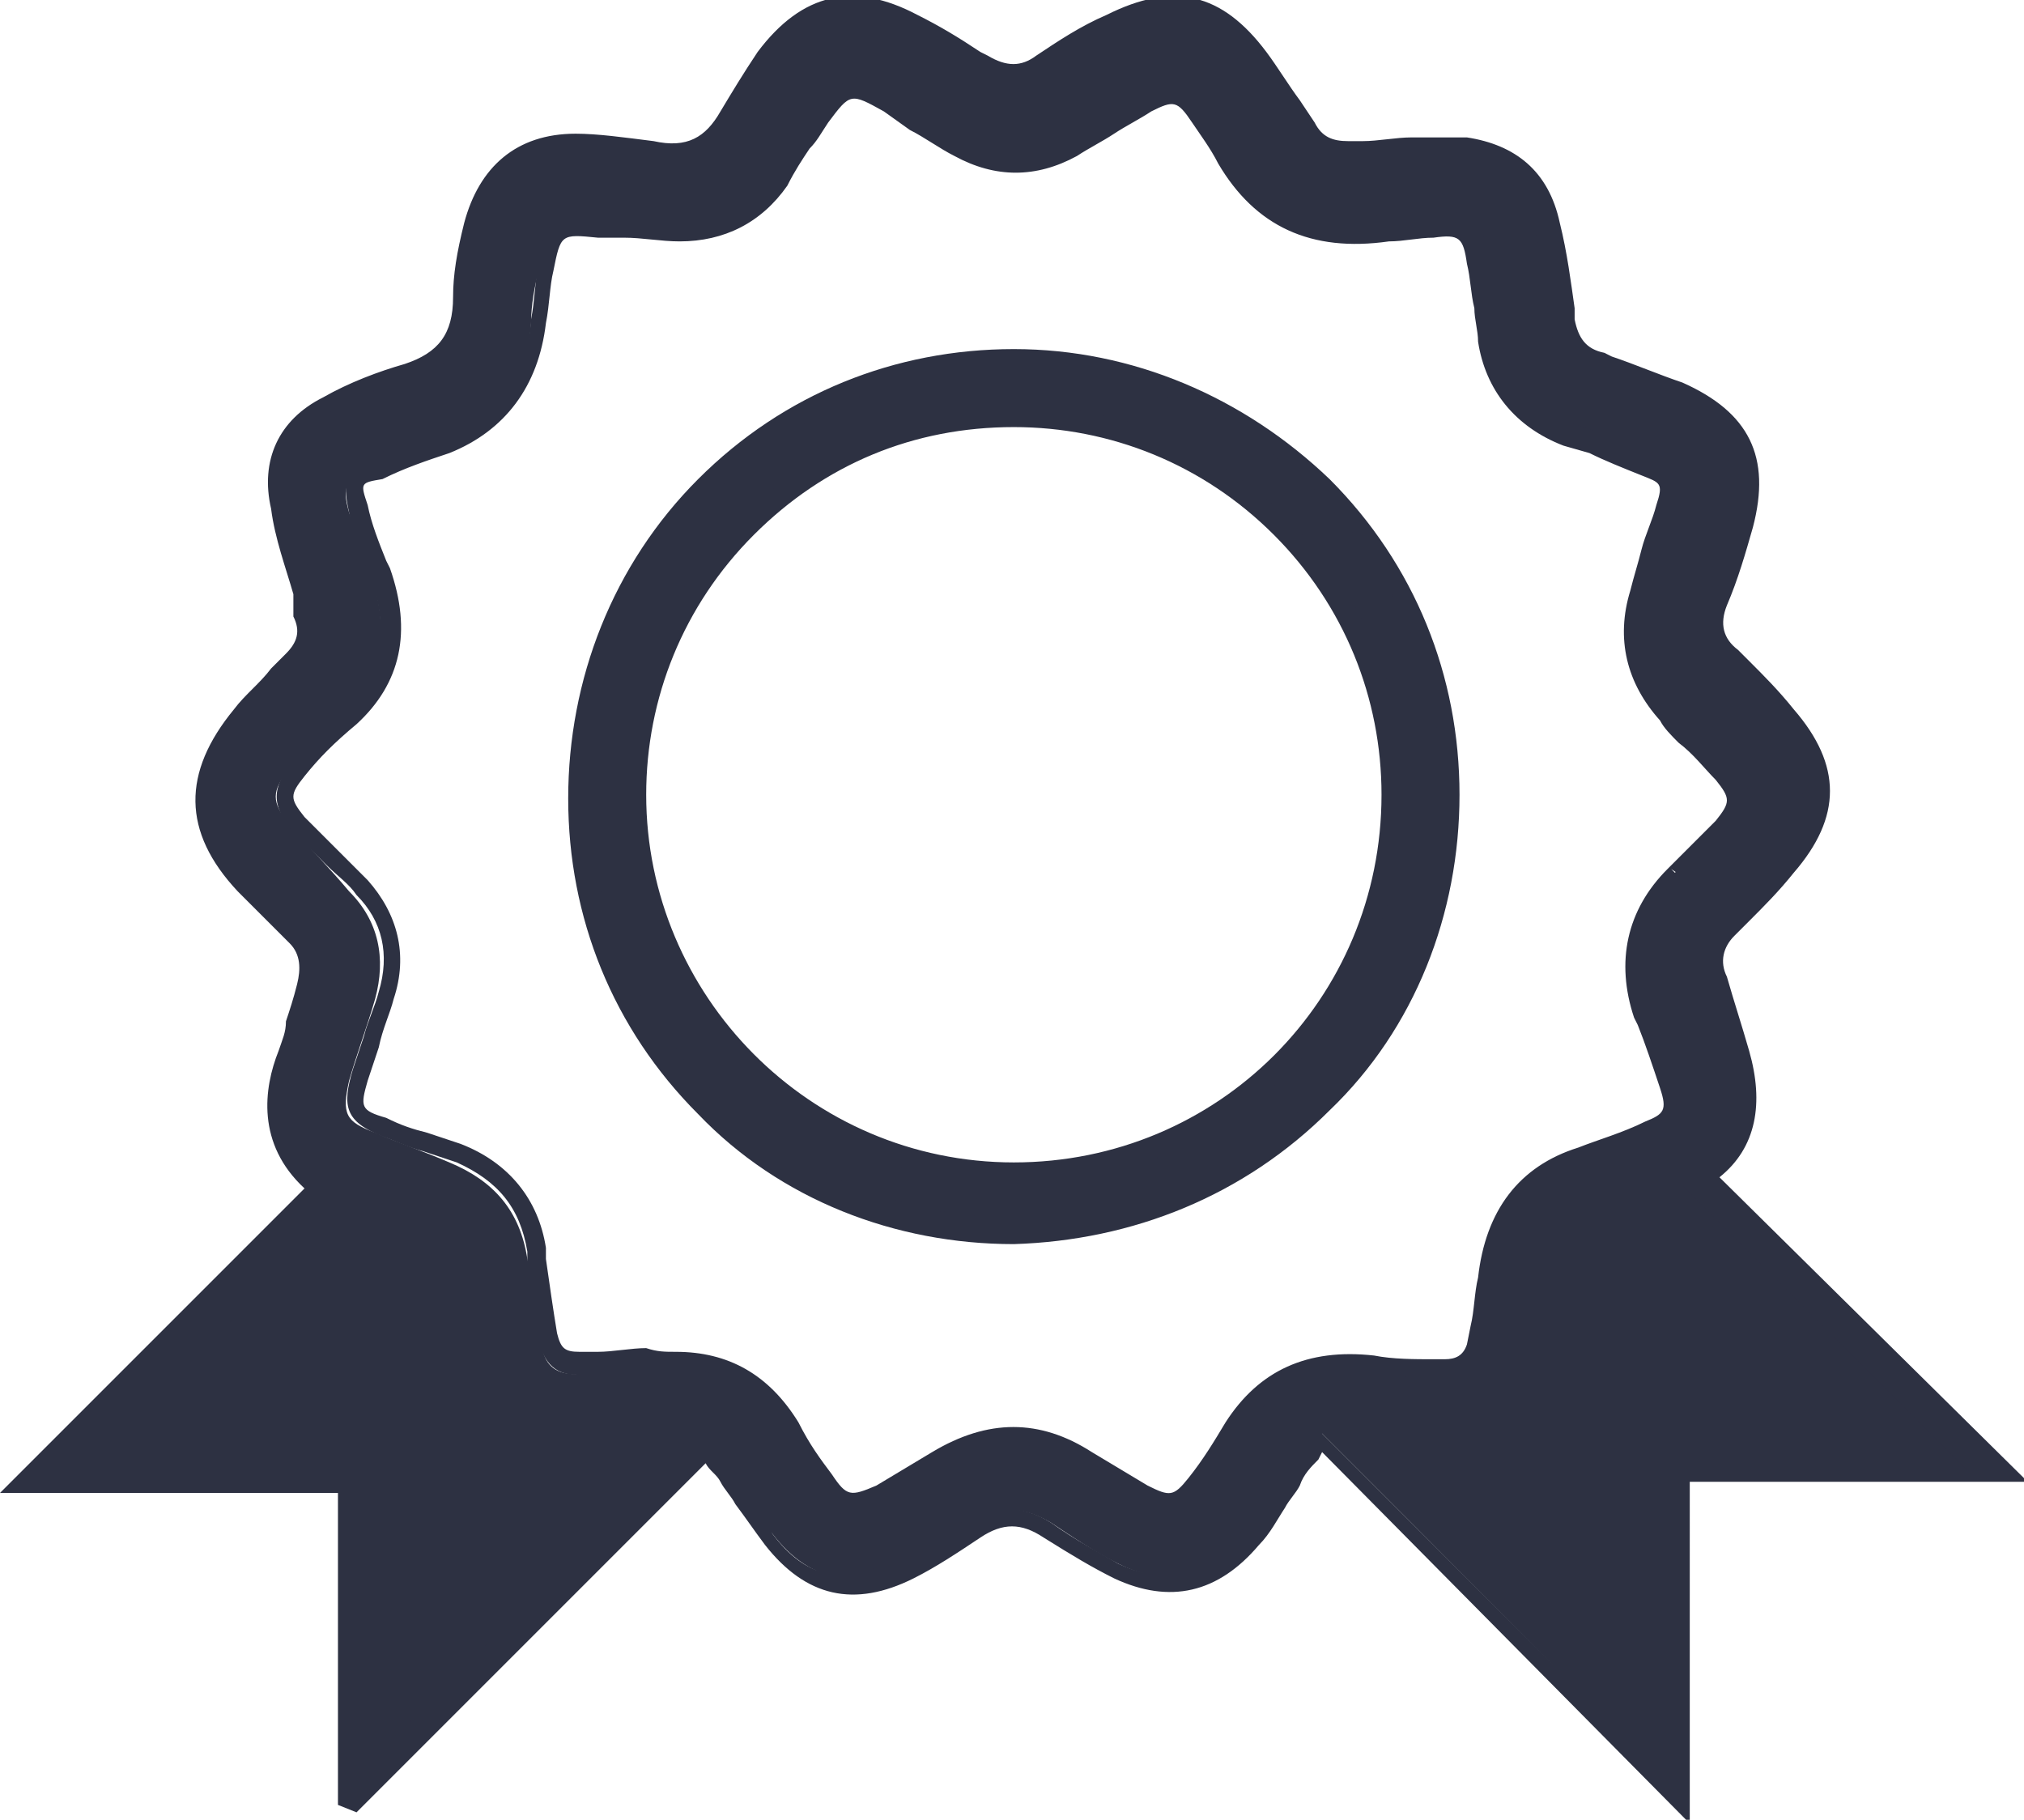 <?xml version="1.0" encoding="utf-8"?>
<!-- Generator: Adobe Illustrator 21.0.2, SVG Export Plug-In . SVG Version: 6.00 Build 0)  -->
<svg version="1.1" id="Layer_1" xmlns="http://www.w3.org/2000/svg" xmlns:xlink="http://www.w3.org/1999/xlink" x="0px" y="0px"
	 width="54.5px" height="49px" viewBox="0 0 54.5 49" style="enable-background:new 0 0 54.5 49;" xml:space="preserve">
<style type="text/css">
	.st0{fill:#2D3142;}
</style>
<g>
	<g>
		<path class="st0" d="M45.8,31.8c1.2-0.9,1.3-2,0.9-3.3c-0.2-0.7-0.4-1.3-0.6-2c-0.2-0.5-0.1-1,0.3-1.4c0.5-0.6,1.1-1.1,1.6-1.7
			c1.1-1.4,1.1-2.6,0-4c-0.5-0.6-1-1.1-1.5-1.6c-0.4-0.4-0.5-0.9-0.4-1.5c0.2-0.7,0.5-1.4,0.7-2.1c0.5-1.7-0.1-2.8-1.7-3.6
			c-0.7-0.3-1.4-0.5-2-0.8c-0.6-0.2-0.9-0.6-1-1.2c-0.1-0.9-0.2-1.8-0.4-2.6c-0.3-1.2-1-1.9-2.2-2C38.9,4,38.4,4,38,4
			c-0.6,0-1.1,0.1-1.7,0.1c-0.5,0-0.9-0.2-1.2-0.6c-0.4-0.6-0.8-1.3-1.2-1.9c-1.1-1.5-2.3-1.8-4-0.9c-0.6,0.3-1.2,0.7-1.8,1.1
			c-0.5,0.3-1.1,0.3-1.6,0c-0.6-0.4-1.2-0.8-1.9-1.1c-1.6-0.8-2.8-0.5-3.9,0.9c-0.4,0.5-0.7,1-1,1.5c-0.5,0.8-1.1,1.1-2,1
			C16.9,4,16.2,4,15.5,4c-1.4,0-2.4,0.7-2.7,2.1c-0.2,0.6-0.3,1.3-0.3,1.9c0,1.1-0.5,1.7-1.6,2c-0.7,0.2-1.5,0.5-2.2,0.9
			c-1,0.6-1.5,1.5-1.2,2.7c0.2,0.9,0.5,1.8,0.8,2.8c0.2,0.5,0.1,1-0.3,1.3c-0.5,0.5-1,1-1.4,1.5c-1.4,1.6-1.4,2.9,0.1,4.5
			c0.4,0.5,0.9,0.9,1.3,1.4c0.4,0.4,0.5,0.9,0.3,1.4C8.1,27,8,27.6,7.8,28.2c-0.4,1.4-0.5,2.6,0.9,3.6c-2.6,2.6-5.3,5.3-7.9,7.9
			c2.9,0,5.7,0,8.6,0c0,2.9,0,5.7,0,8.5c0,0,0.1,0,0.1,0.1c3.1-3.2,6.3-6.3,9.5-9.5c0.2,0.3,0.4,0.5,0.6,0.8
			c0.4,0.6,0.7,1.2,1.2,1.7c1,1.3,2.2,1.5,3.7,0.8c0.6-0.3,1.2-0.7,1.8-1.1c0.7-0.5,1.3-0.4,2,0c0.6,0.4,1.2,0.8,1.8,1.1
			c1.4,0.7,2.6,0.4,3.6-0.8c0.4-0.5,0.7-1.1,1.1-1.6c0.2-0.3,0.5-0.6,0.8-1.1c3.2,3.2,6.4,6.4,9.5,9.6c0-2.8,0-5.6,0-8.5
			c2.9,0,5.7,0,8.7,0C51.1,37,48.4,34.4,45.8,31.8z M45.1,23.5c-1,1-1.4,2.3-0.9,3.7c0.2,0.6,0.4,1.3,0.6,1.9
			c0.2,0.7,0.1,0.9-0.6,1.2c-0.6,0.3-1.2,0.5-1.8,0.7c-1.6,0.5-2.3,1.7-2.5,3.3c-0.1,0.6-0.2,1.2-0.3,1.9c-0.1,0.5-0.4,0.7-0.9,0.7
			c-0.6,0-1.3-0.1-1.9-0.2c-1.6-0.2-2.8,0.3-3.7,1.7c-0.3,0.5-0.7,1.1-1,1.6c-0.5,0.7-0.7,0.7-1.4,0.3c-0.5-0.3-1-0.6-1.6-0.9
			c-1.3-0.8-2.6-0.8-4,0c-0.5,0.3-1,0.6-1.5,0.9c-0.8,0.4-1,0.4-1.6-0.4c-0.3-0.5-0.6-1-0.9-1.4c-0.9-1.4-2.1-1.9-3.8-1.7
			c-0.6,0.1-1.2,0.1-1.8,0.2c-0.5,0-0.8-0.2-0.9-0.7c-0.1-0.8-0.2-1.6-0.4-2.4c-0.2-1.3-0.9-2.1-2.1-2.6c-0.7-0.3-1.3-0.5-2-0.8
			c-0.8-0.3-0.9-0.5-0.7-1.4c0.2-0.7,0.5-1.5,0.7-2.2c0.3-1.1,0.1-2.1-0.7-2.9c-0.5-0.6-1.1-1.2-1.6-1.8c-0.5-0.6-0.5-0.9,0-1.5
			c0.4-0.5,0.8-0.9,1.3-1.3c1.2-1.1,1.4-2.4,0.9-3.9c-0.2-0.6-0.4-1.1-0.6-1.7c-0.2-0.7-0.1-0.9,0.6-1.2c0.6-0.3,1.2-0.5,1.9-0.7
			c1.5-0.5,2.3-1.6,2.4-3.2c0-0.5,0.1-1,0.2-1.4C14.8,6,15,5.9,16.1,6c0.7,0,1.4,0.1,2.1,0.1c1.1,0.1,2-0.4,2.7-1.3
			c0.4-0.5,0.7-1.1,1.1-1.7c0.7-1,0.9-1,1.9-0.4c0.6,0.3,1.2,0.7,1.8,1c1,0.5,2,0.6,3,0c0.7-0.4,1.3-0.8,2-1.2
			c0.8-0.4,1-0.4,1.5,0.4c0.3,0.4,0.5,0.8,0.8,1.2c0.9,1.7,2.4,2.3,4.2,2C37.7,6,38.1,6,38.5,6c0.9-0.1,1.1,0.1,1.3,1
			c0.1,0.7,0.2,1.4,0.3,2.1c0.2,1.3,0.9,2.1,2.1,2.6c0.7,0.3,1.4,0.5,2.1,0.8c0.7,0.3,0.8,0.5,0.6,1.2c-0.2,0.8-0.5,1.5-0.7,2.2
			c-0.4,1.2-0.1,2.3,0.8,3.2c0.5,0.5,1,1,1.5,1.6c0.5,0.6,0.5,0.9,0,1.4C46,22.6,45.5,23.1,45.1,23.5z"/>
		<path class="st0" d="M45.4,49l-9.8-9.9l-0.1,0.2c-0.2,0.2-0.4,0.4-0.5,0.7c-0.1,0.2-0.3,0.4-0.4,0.6c-0.2,0.3-0.4,0.7-0.7,1
			c-1.1,1.3-2.4,1.6-3.9,0.9c-0.6-0.3-1.1-0.6-1.9-1.1c-0.6-0.4-1.1-0.4-1.7,0c-0.6,0.4-1.2,0.8-1.8,1.1c-1.6,0.8-2.9,0.5-4-0.9
			c-0.3-0.4-0.5-0.7-0.8-1.1c-0.1-0.2-0.3-0.4-0.4-0.6c-0.1-0.2-0.3-0.3-0.4-0.5l-9.4,9.4l-0.5-0.2v-8.4H0l8.2-8.2
			c-1.3-1.2-1.1-2.7-0.7-3.7c0.1-0.3,0.2-0.5,0.2-0.8c0.1-0.3,0.2-0.6,0.3-1c0.1-0.4,0.1-0.8-0.2-1.1l-0.2-0.2
			c-0.4-0.4-0.8-0.8-1.2-1.2c-1.5-1.6-1.5-3.2-0.1-4.9c0.3-0.4,0.7-0.7,1-1.1l0.4-0.4c0.3-0.3,0.4-0.6,0.2-1L7.9,16
			c-0.2-0.7-0.5-1.5-0.6-2.3c-0.3-1.3,0.2-2.4,1.4-3c0.7-0.4,1.5-0.7,2.2-0.9C11.8,9.5,12.2,9,12.2,8c0-0.6,0.1-1.2,0.3-2
			c0.4-1.5,1.4-2.4,3-2.4c0.6,0,1.3,0.1,2.1,0.2C18.5,4,19,3.7,19.4,3c0.3-0.5,0.6-1,1-1.6c1.2-1.6,2.6-1.9,4.3-1
			c0.6,0.3,1.1,0.6,1.7,1l0.2,0.1c0.5,0.3,0.9,0.3,1.3,0c0.6-0.4,1.2-0.8,1.9-1.1c1.8-0.9,3.1-0.6,4.3,1c0.3,0.4,0.6,0.9,0.9,1.3
			l0.4,0.6c0.2,0.4,0.5,0.5,0.9,0.5l0.4,0c0.4,0,0.9-0.1,1.3-0.1c0.5,0,1,0,1.5,0c1.3,0.2,2.2,0.9,2.5,2.3c0.2,0.8,0.3,1.6,0.4,2.3
			l0,0.3c0.1,0.5,0.3,0.8,0.8,0.9l0.2,0.1c0.6,0.2,1.3,0.5,1.9,0.7c1.8,0.8,2.4,2,1.9,3.9c-0.2,0.7-0.4,1.4-0.7,2.1
			c-0.2,0.5-0.1,0.9,0.3,1.2l0.3,0.3c0.4,0.4,0.8,0.8,1.2,1.3c1.3,1.5,1.3,2.9,0,4.4c-0.4,0.5-0.8,0.9-1.2,1.3l-0.4,0.4
			c-0.3,0.3-0.4,0.7-0.2,1.1c0.2,0.7,0.4,1.3,0.6,2c0.4,1.4,0.2,2.6-0.8,3.4l8.3,8.2h-9.1V49z M1.4,39.5h8.2v8.3l9.3-9.4l0.4,0.5
			c0.2,0.2,0.3,0.4,0.4,0.6c0.1,0.2,0.3,0.4,0.4,0.7c0.2,0.4,0.5,0.7,0.7,1.1c0.9,1.2,1.9,1.4,3.3,0.7c0.6-0.3,1.2-0.7,1.8-1
			c0.8-0.5,1.6-0.5,2.4,0c0.7,0.5,1.3,0.8,1.8,1.1c1.3,0.6,2.3,0.4,3.2-0.7c0.2-0.3,0.4-0.6,0.7-1c0.1-0.2,0.3-0.4,0.4-0.6
			c0.2-0.2,0.3-0.4,0.5-0.7l0.5-0.7l9.3,9.3v-8.1h8.3l-7.7-7.7l0.3-0.2c1-0.7,1.2-1.7,0.8-3c-0.2-0.7-0.4-1.3-0.6-2
			c-0.2-0.7-0.1-1.2,0.4-1.7l0.4-0.4c0.4-0.4,0.8-0.8,1.2-1.3c1-1.3,1-2.4,0-3.6c-0.4-0.4-0.8-0.9-1.2-1.3L46.2,18
			c-0.5-0.5-0.6-1.1-0.4-1.8c0.2-0.7,0.5-1.4,0.7-2.1c0.4-1.6,0-2.5-1.6-3.2c-0.6-0.3-1.2-0.5-1.8-0.7l-0.2-0.1
			c-0.7-0.2-1.1-0.7-1.2-1.4l0-0.3c-0.1-0.8-0.2-1.5-0.4-2.3c-0.3-1.1-0.9-1.7-2-1.8c-0.4-0.1-0.9,0-1.3,0c-0.5,0-0.9,0.1-1.3,0.1
			l-0.4,0c-0.6,0.1-1.1-0.2-1.5-0.7l-0.4-0.6c-0.3-0.4-0.6-0.9-0.9-1.3c-1-1.4-2.1-1.6-3.6-0.8c-0.6,0.3-1.2,0.7-1.8,1.1
			c-0.6,0.4-1.3,0.4-1.9,0L26,2c-0.5-0.3-1.1-0.7-1.6-1c-1.5-0.8-2.5-0.5-3.5,0.8c-0.4,0.6-0.7,1-1,1.5c-0.5,0.9-1.3,1.3-2.4,1.1
			c-0.8-0.1-1.4-0.2-2-0.2c-1.3,0-2.1,0.6-2.4,1.9c-0.2,0.7-0.3,1.3-0.3,1.8c-0.1,1.3-0.6,2-1.8,2.3c-0.7,0.2-1.4,0.5-2.1,0.9
			c-0.9,0.5-1.3,1.3-1.1,2.4c0.2,0.7,0.4,1.5,0.6,2.2l0.2,0.5c0.2,0.6,0.1,1.2-0.4,1.6l-0.4,0.4c-0.3,0.3-0.7,0.7-1,1
			c-1.3,1.5-1.3,2.6,0.1,4.1c0.4,0.4,0.8,0.8,1.2,1.2l0.2,0.2c0.5,0.5,0.6,1.1,0.4,1.7c-0.1,0.3-0.2,0.6-0.3,1
			c-0.1,0.3-0.2,0.5-0.3,0.8c-0.5,1.5-0.3,2.5,0.8,3.3l0.3,0.2L1.4,39.5z M22.9,40.8c-0.4,0-0.7-0.2-1-0.8c-0.3-0.4-0.6-0.9-0.9-1.5
			c-0.8-1.3-1.9-1.8-3.5-1.6c-0.4,0.1-0.9,0.1-1.3,0.1l-0.5,0c-0.7,0.1-1.1-0.3-1.2-1c-0.1-0.7-0.2-1.4-0.3-2l0-0.3
			c-0.2-1.2-0.8-1.9-1.9-2.4c-0.3-0.1-0.6-0.2-0.9-0.3c-0.4-0.1-0.8-0.3-1.1-0.4c-1-0.4-1.1-0.8-0.8-1.8c0.1-0.3,0.2-0.6,0.3-0.9
			c0.1-0.4,0.3-0.8,0.4-1.2c0.3-1,0.1-1.9-0.6-2.6c-0.2-0.3-0.5-0.5-0.8-0.8c-0.3-0.3-0.6-0.6-0.9-0.9c-0.6-0.7-0.6-1.2,0-1.9
			c0.4-0.4,0.8-0.9,1.3-1.3c1-1,1.3-2.2,0.8-3.6l-0.1-0.2c-0.2-0.5-0.4-1-0.5-1.6c-0.2-0.9-0.1-1.2,0.8-1.6c0.6-0.3,1.3-0.5,1.9-0.7
			c1.4-0.5,2.1-1.4,2.2-2.9c0.1-0.5,0.1-1,0.2-1.5c0.2-1.3,0.5-1.5,1.8-1.4l0.7,0c0.5,0,1,0.1,1.5,0.1c1,0,1.8-0.3,2.4-1.2
			c0.2-0.3,0.4-0.6,0.6-0.9c0.2-0.2,0.3-0.5,0.5-0.7c0.8-1.1,1.2-1.2,2.3-0.5l0.6,0.3C25,3,25.4,3.3,25.8,3.5c0.9,0.5,1.8,0.5,2.8,0
			c0.3-0.2,0.7-0.4,1-0.6c0.3-0.2,0.7-0.4,1-0.6c0.9-0.5,1.3-0.4,1.9,0.4C32.8,3.1,33,3.5,33.3,4c0.8,1.5,2.1,2.1,3.9,1.8
			c0.4-0.1,0.8-0.1,1.3-0.1c1.1-0.1,1.4,0.2,1.6,1.2c0.1,0.4,0.1,0.8,0.2,1.2c0,0.3,0.1,0.6,0.1,0.9c0.2,1.2,0.8,1.9,1.9,2.4
			l0.6,0.2c0.5,0.2,1,0.4,1.5,0.6c0.8,0.3,1,0.7,0.7,1.5c-0.1,0.4-0.2,0.8-0.4,1.2c-0.1,0.3-0.2,0.7-0.3,1c-0.3,1.1-0.1,2,0.7,2.9
			c0.2,0.2,0.4,0.4,0.5,0.6c0.3,0.3,0.7,0.7,1,1c0.6,0.7,0.6,1.1,0,1.8c-0.4,0.5-0.9,0.9-1.3,1.4l-0.3-0.2l0.2,0.2
			c-1,1-1.2,2.1-0.8,3.4l0.1,0.2c0.2,0.6,0.4,1.2,0.6,1.8c0.2,0.8,0,1.2-0.8,1.6c-0.6,0.3-1.3,0.5-1.8,0.7c-1.4,0.5-2.1,1.5-2.3,3
			c0,0.5-0.1,0.9-0.2,1.4L40,36.2c-0.1,0.6-0.5,1-1.2,0.9l-0.3,0c-0.5,0-1.1-0.1-1.6-0.1c-1.5-0.2-2.6,0.3-3.4,1.5
			c-0.3,0.5-0.7,1.1-1,1.6c-0.6,0.8-1,0.9-1.8,0.4c-0.6-0.3-1.1-0.6-1.6-1c-1.2-0.8-2.4-0.8-3.7,0c-0.5,0.3-1,0.6-1.5,0.9
			C23.5,40.7,23.2,40.8,22.9,40.8z M18.2,36.4c1.4,0,2.5,0.6,3.3,1.9c0.3,0.6,0.6,1,0.9,1.4c0.4,0.6,0.5,0.6,1.2,0.3
			c0.5-0.3,1-0.6,1.5-0.9c1.5-0.9,2.9-0.9,4.3,0c0.5,0.3,1,0.6,1.5,0.9c0.6,0.3,0.7,0.3,1.1-0.2c0.4-0.5,0.7-1,1-1.5
			c0.9-1.4,2.2-2,4-1.8c0.5,0.1,1.1,0.1,1.6,0.1l0.3,0c0.3,0,0.5-0.1,0.6-0.4l0.1-0.5c0.1-0.4,0.1-0.9,0.2-1.3
			c0.2-1.8,1.1-3,2.7-3.5c0.5-0.2,1.2-0.4,1.8-0.7c0.5-0.2,0.6-0.3,0.4-0.9c-0.2-0.6-0.4-1.2-0.6-1.7l-0.1-0.2
			c-0.5-1.5-0.2-2.9,0.9-4l0,0c0.4-0.4,0.9-0.9,1.3-1.3c0.4-0.5,0.4-0.6,0-1.1c-0.3-0.3-0.6-0.7-1-1c-0.2-0.2-0.4-0.4-0.5-0.6
			c-0.9-1-1.2-2.2-0.8-3.5c0.1-0.4,0.2-0.7,0.3-1.1c0.1-0.4,0.3-0.8,0.4-1.2c0.2-0.6,0.1-0.6-0.4-0.8c-0.5-0.2-1-0.4-1.4-0.6
			L42.1,12c-1.3-0.5-2.1-1.5-2.3-2.8c0-0.3-0.1-0.6-0.1-0.9c-0.1-0.4-0.1-0.8-0.2-1.2c-0.1-0.7-0.2-0.8-0.9-0.7
			c-0.4,0-0.8,0.1-1.2,0.1c-2.1,0.3-3.6-0.4-4.6-2.1c-0.2-0.4-0.5-0.8-0.7-1.1c-0.4-0.6-0.5-0.6-1.1-0.3c-0.3,0.2-0.7,0.4-1,0.6
			c-0.3,0.2-0.7,0.4-1,0.6c-1.1,0.6-2.2,0.6-3.3,0c-0.4-0.2-0.8-0.5-1.2-0.7L23.8,3c-0.9-0.5-0.9-0.5-1.5,0.3
			C22.1,3.6,22,3.8,21.8,4c-0.2,0.3-0.4,0.6-0.6,1c-0.7,1-1.7,1.5-2.9,1.5c-0.5,0-1-0.1-1.5-0.1l-0.7,0c-1-0.1-1-0.1-1.2,0.9
			c-0.1,0.4-0.1,0.9-0.2,1.4c-0.2,1.7-1.1,2.9-2.6,3.5c-0.6,0.2-1.2,0.4-1.8,0.7C9.7,13,9.7,13,9.9,13.6c0.1,0.5,0.3,1,0.5,1.5
			l0.1,0.2c0.6,1.7,0.3,3.1-0.9,4.2C9,20,8.6,20.4,8.2,20.9c-0.4,0.5-0.4,0.6,0,1.1c0.3,0.3,0.6,0.6,0.9,0.9
			c0.3,0.3,0.5,0.5,0.8,0.8c0.8,0.9,1.1,2,0.7,3.2c-0.1,0.4-0.3,0.8-0.4,1.3c-0.1,0.3-0.2,0.6-0.3,0.9c-0.2,0.7-0.2,0.8,0.5,1
			c0.4,0.2,0.7,0.3,1.1,0.4c0.3,0.1,0.6,0.2,0.9,0.3c1.3,0.5,2.1,1.5,2.3,2.8l0,0.3c0.1,0.7,0.2,1.4,0.3,2c0.1,0.4,0.2,0.5,0.6,0.5
			l0.5,0c0.4,0,0.9-0.1,1.3-0.1C17.7,36.4,17.9,36.4,18.2,36.4z"/>
	</g>
	<g>
		<path class="st0" d="M27.3,9.6C27.3,9.6,27.3,9.6,27.3,9.6c-3.2,0-6.1,1.2-8.3,3.5c-2.2,2.2-3.4,5.2-3.4,8.3
			c0,3.1,1.2,6.1,3.4,8.3c2.2,2.2,5.2,3.4,8.3,3.4c0,0,0,0,0,0c3.2,0,6.1-1.2,8.3-3.4c2.2-2.2,3.4-5.2,3.4-8.3
			c0-3.1-1.2-6.1-3.5-8.3C33.3,10.9,30.4,9.6,27.3,9.6z M27.3,31.6C27.3,31.6,27.2,31.6,27.3,31.6c-5.6,0-10.2-4.6-10.2-10.2
			c0-2.7,1.1-5.3,3-7.2c1.9-1.9,4.5-3,7.2-3c0,0,0,0,0,0c2.7,0,5.3,1.1,7.2,3c1.9,1.9,3,4.5,3,7.2C37.4,27.1,33,31.6,27.3,31.6z"/>
		<path class="st0" d="M27.3,33.5c-3.2,0-6.3-1.2-8.5-3.5c-2.3-2.3-3.5-5.3-3.5-8.5c0-3.2,1.2-6.3,3.5-8.6c2.3-2.3,5.3-3.5,8.5-3.5
			h0c3.2,0,6.2,1.3,8.5,3.5c2.3,2.3,3.5,5.3,3.5,8.5c0,3.2-1.2,6.3-3.5,8.5C33.5,32.2,30.5,33.4,27.3,33.5z M27.3,9.9
			c-3.1,0-5.9,1.2-8.1,3.4c-2.2,2.2-3.4,5.1-3.3,8.1c0,3.1,1.2,5.9,3.4,8.1c2.2,2.1,5,3.3,8.1,3.3c3.1,0,6-1.2,8.1-3.4
			c2.2-2.2,3.3-5,3.3-8.1c0-3.1-1.2-5.9-3.4-8.1C33.2,11.1,30.3,9.9,27.3,9.9L27.3,9.9z M27.3,31.9L27.3,31.9
			c-5.8,0-10.5-4.7-10.5-10.5c0-2.8,1.1-5.5,3.1-7.4c2-2,4.6-3.1,7.4-3.1c2.8,0,5.4,1.1,7.4,3.1c2,2,3.1,4.6,3.1,7.4
			C37.7,27.3,33.1,31.9,27.3,31.9z M27.3,11.5c-2.7,0-5.1,1-7,2.9c-1.9,1.9-2.9,4.4-2.9,7c0,5.4,4.4,9.9,9.9,9.9l0,0.3l0-0.3
			c5.5,0,9.9-4.4,9.9-9.9c0-2.6-1-5.1-2.9-7C32.4,12.5,29.9,11.5,27.3,11.5z"/>
	</g>
</g>
</svg>
